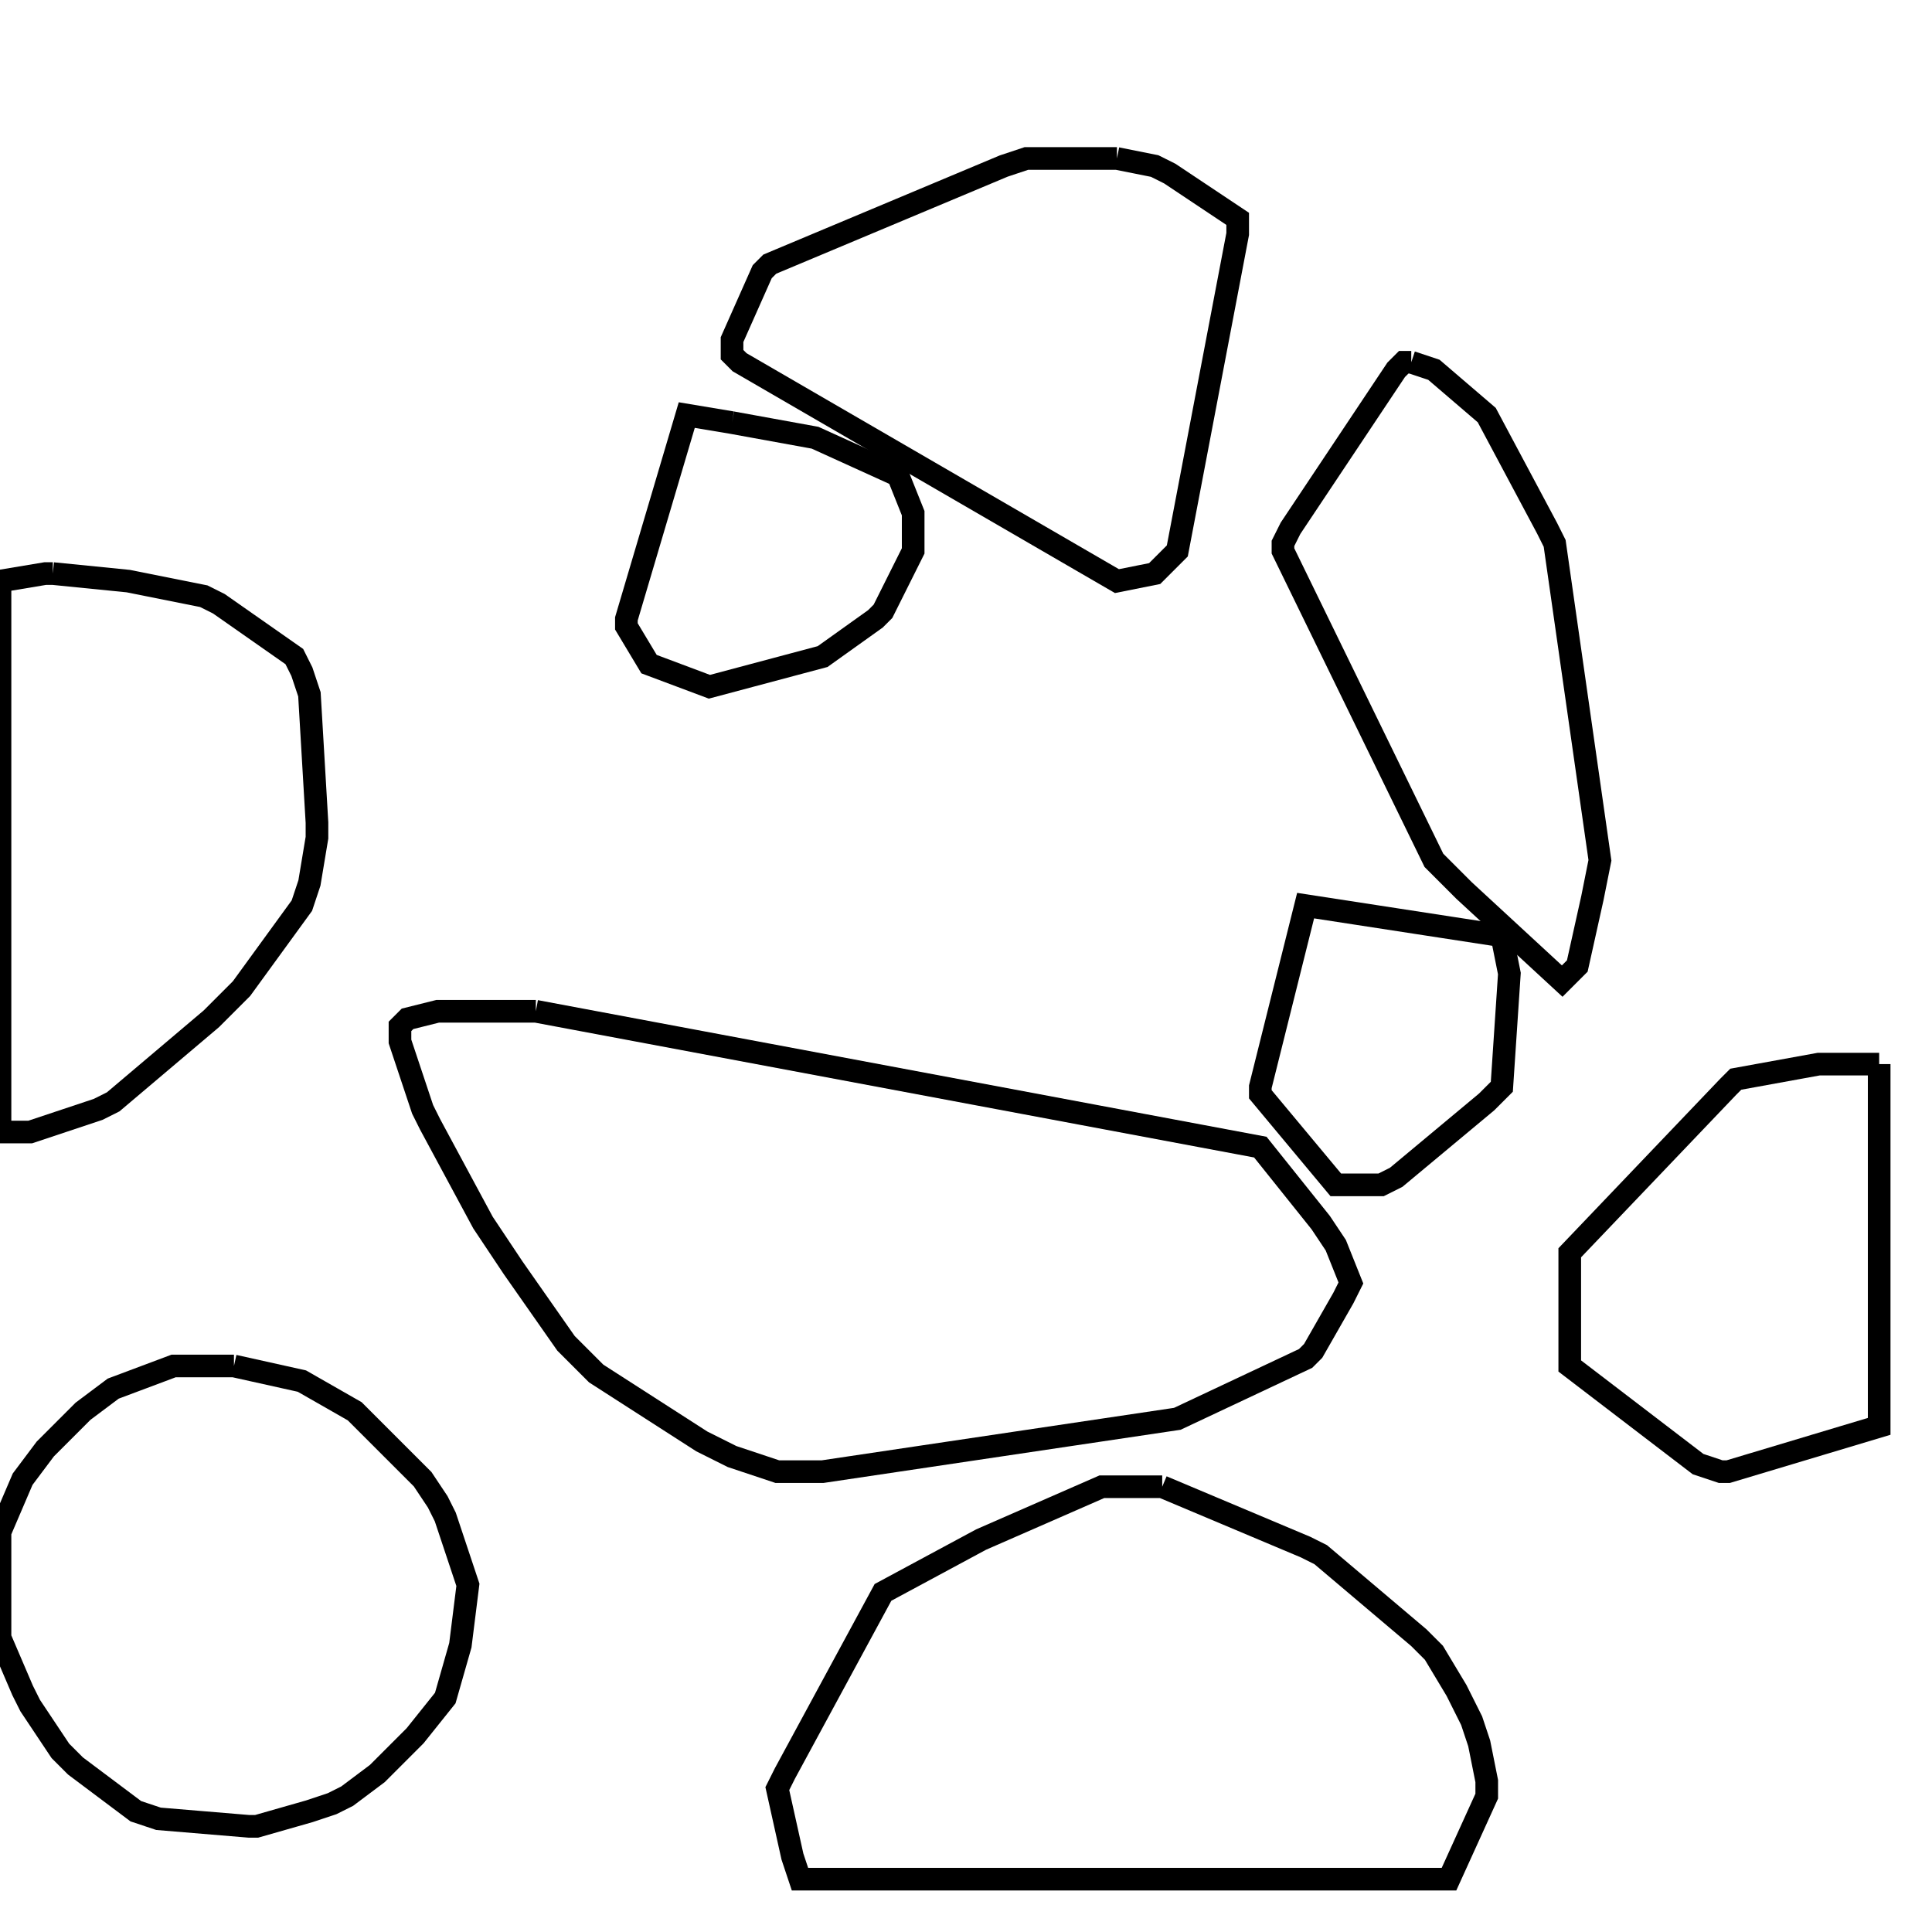 <svg width="256" height="256" xmlns="http://www.w3.org/2000/svg" fill-opacity="0" stroke="black" stroke-width="3" ><path d="M154 197 173 205 175 206 188 217 190 219 193 224 195 228 196 231 197 236 197 238 192 249 106 249 105 246 103 237 104 235 117 211 130 204 146 197 154 197 "/><path d="M31 181 40 183 47 187 56 196 58 199 59 201 62 210 61 218 59 225 55 230 50 235 46 238 44 239 41 240 34 242 33 242 21 241 18 240 10 234 8 232 4 226 3 224 0 217 0 203 3 196 6 192 11 187 15 184 23 181 31 181 "/><path d="M71 134 167 152 175 162 177 165 179 170 178 172 174 179 173 180 156 188 109 195 103 195 97 193 93 191 79 182 75 178 68 168 64 162 57 149 56 147 53 138 53 136 54 135 58 134 71 134 "/><path d="M7 76 17 77 27 79 29 80 39 87 40 89 41 92 42 109 42 111 41 117 40 120 32 131 28 135 15 146 13 147 4 150 0 150 0 77 6 76 7 76 "/><path d="M249 141 249 189 229 195 228 195 225 194 208 181 208 166 229 144 230 143 241 141 249 141 "/><path d="M187 48 190 49 197 55 205 70 206 72 212 114 211 119 209 128 207 130 194 118 190 114 170 73 170 72 171 70 185 49 186 48 187 48 "/><path d="M148 21 153 22 155 23 164 29 164 31 156 73 153 76 148 77 98 48 97 47 97 45 101 36 102 35 133 22 136 21 148 21 "/><path d="M97 56 108 58 119 63 121 68 121 73 117 81 116 82 109 87 94 91 86 88 83 83 83 82 91 55 97 56 "/><path d="M199 124 200 129 199 144 197 146 185 156 183 157 177 157 167 145 167 144 173 120 199 124 "/></svg>